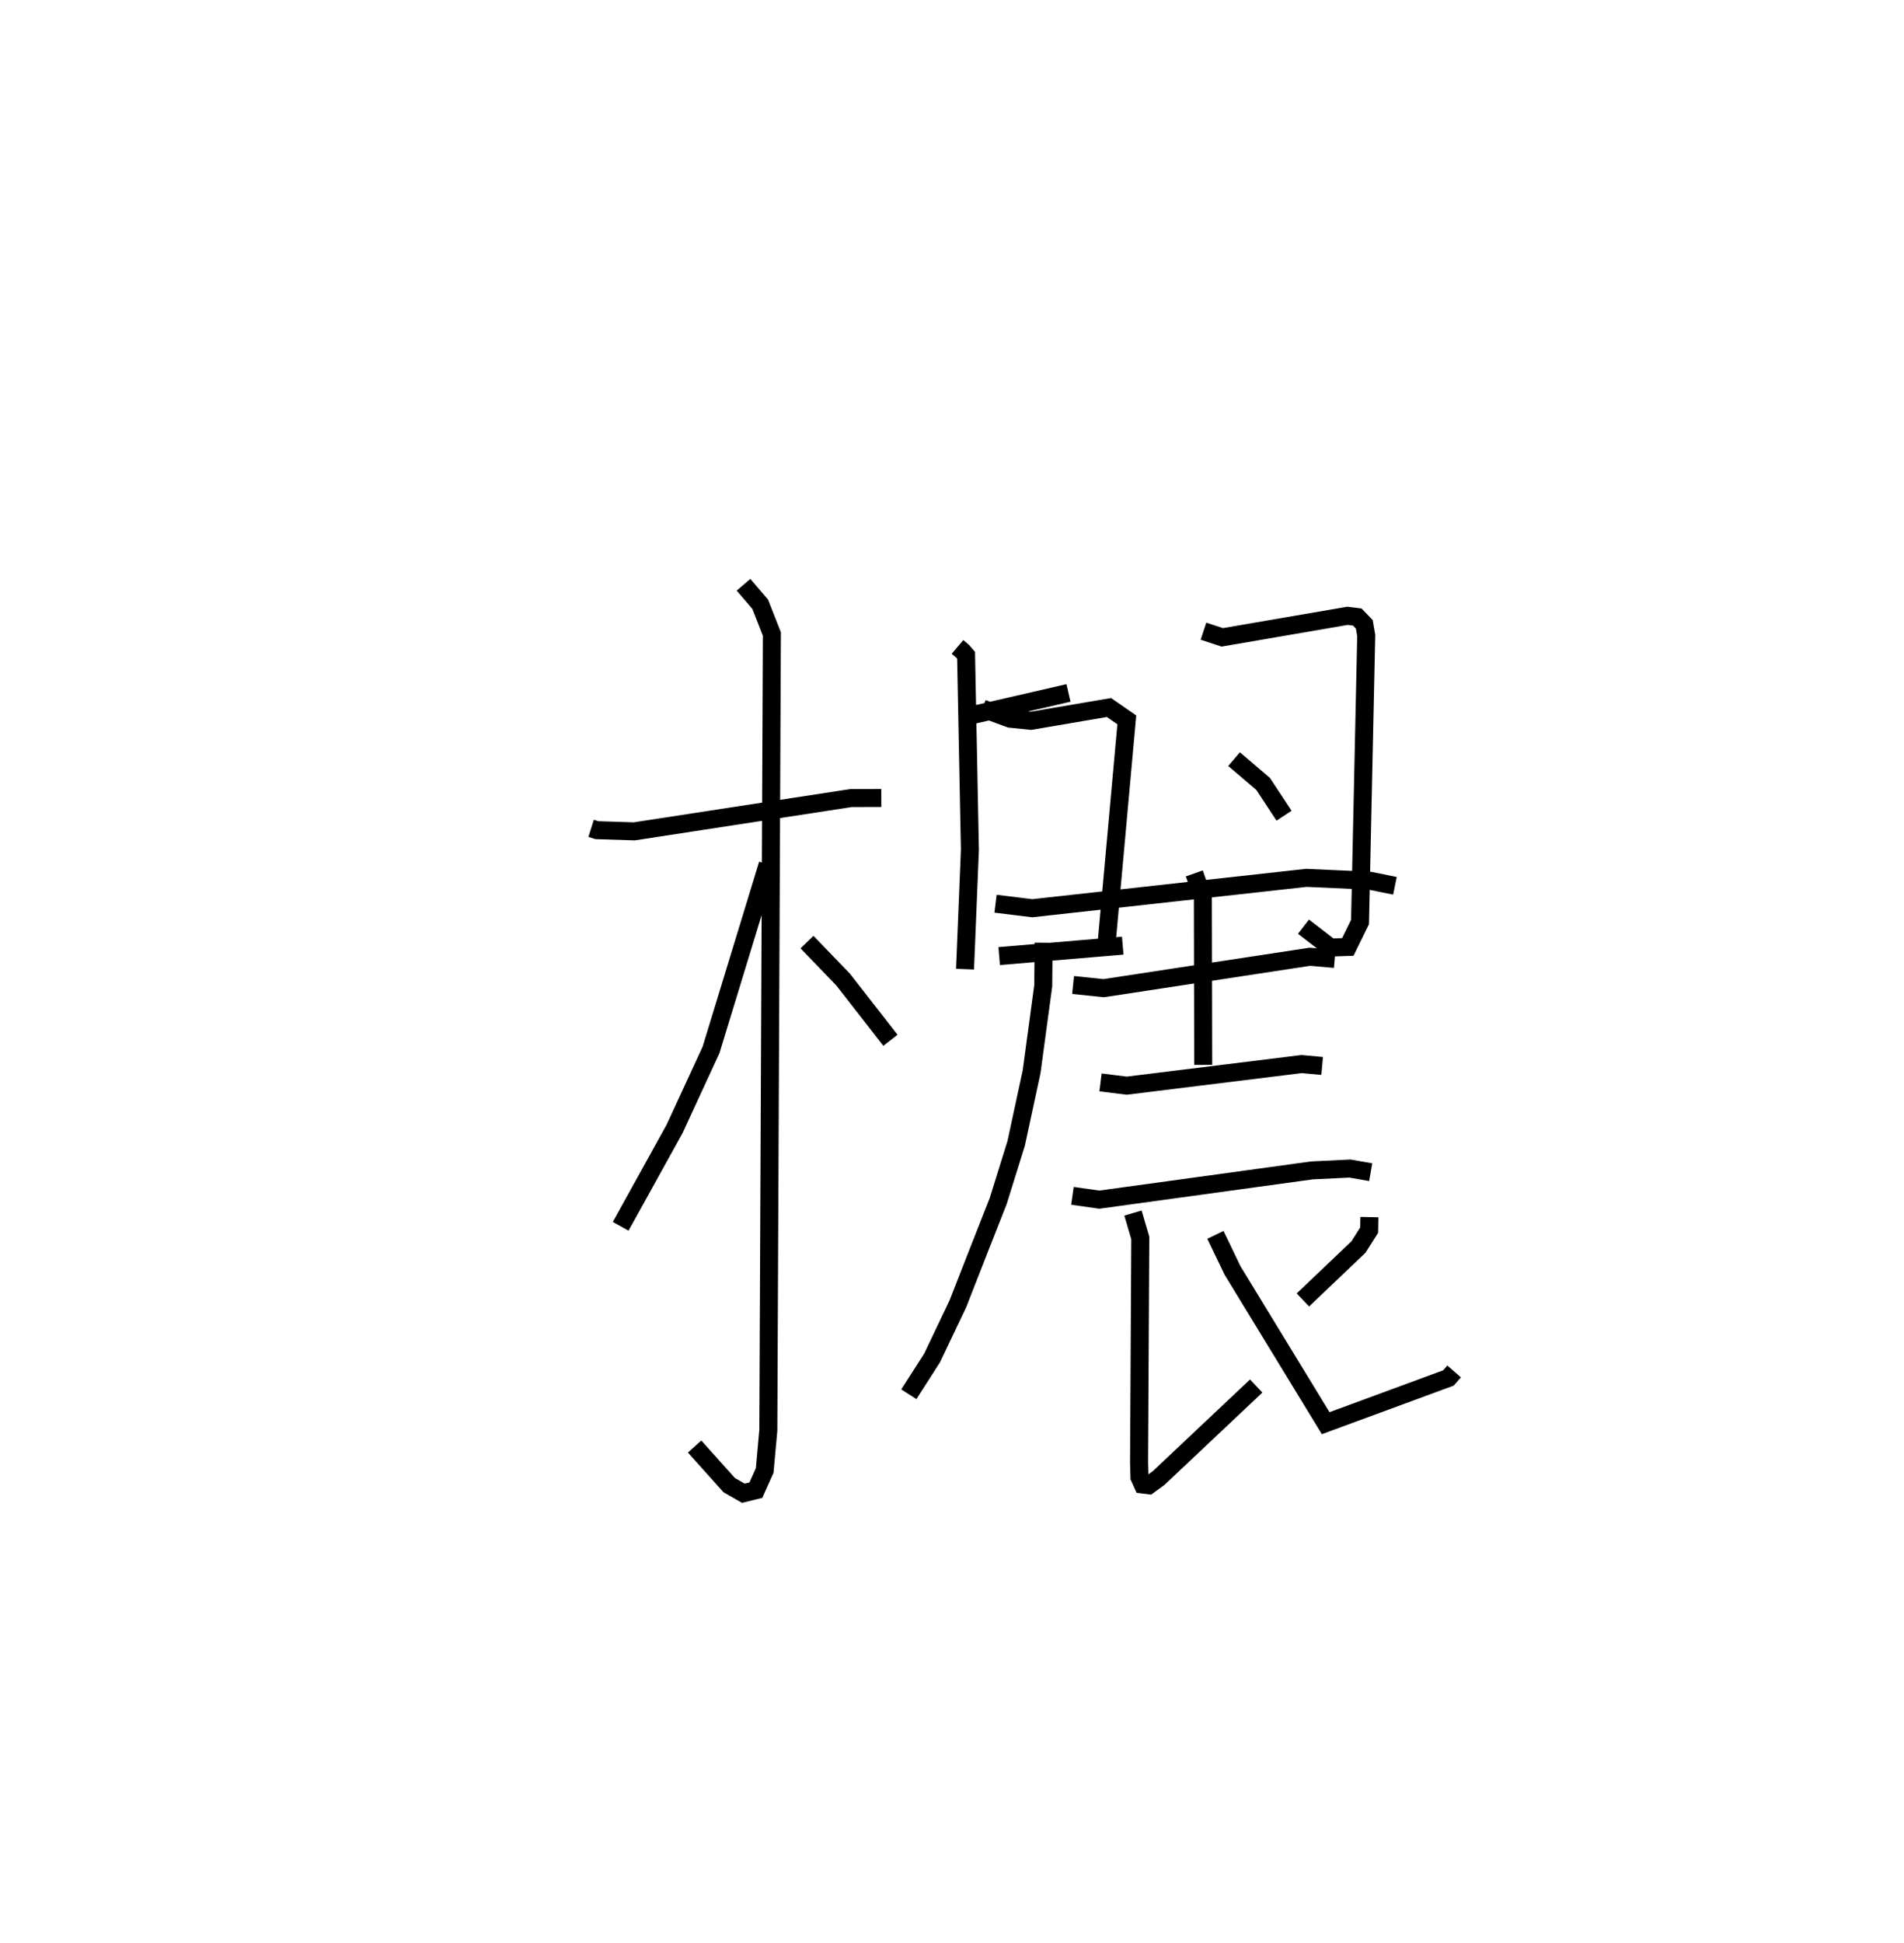 <?xml version="1.0" encoding="utf-8" ?>
<svg baseProfile="full" height="107.977" version="1.1" width="105.812" xmlns="http://www.w3.org/2000/svg" xmlns:ev="http://www.w3.org/2001/xml-events" xmlns:xlink="http://www.w3.org/1999/xlink"><defs /><rect fill="white" height="107.977" width="105.812" x="0" y="0" /><path d="M25,25 m0.0,0.0 m7.85,21.03 l0.319,0.101 2.077,0.067 l12.047,-1.85 1.683,-0.005 m-7.656,-11.849 l0.927,1.084 0.649,1.654 l-0.197,44.247 -0.202,2.233 l-0.49,1.095 -0.697,0.17 l-0.786,-0.45 -1.922,-2.144 m4.064,-32.353 l-3.15,10.311 -2.028,4.392 l-2.995,5.412 m10.354,-15.793 l2,2.072 2.637,3.383 m3.727,-21.858 l0.282,0.239 0.195,0.223 l0.213,10.814 -0.271,6.63 m-0.032,-14.018 l5.781,-1.331 m-4.776,0.869 l1.536,0.564 1.155,0.116 l4.335,-0.738 0.992,0.686 l-1.146,12.67 m-5.947,0.456 l6.866,-0.58 m4.488,-17.475 l1.044,0.344 6.958,-1.197 l0.546,0.067 0.388,0.404 l0.108,0.623 -0.345,15.922 l-0.678,1.384 -0.962,0.032 l-1.502,-1.16 m-3.858,-9.308 l1.616,1.378 1.162,1.765 m-16.034,4.89 l2.043,0.251 15.229,-1.687 l3.525,0.158 1.4,0.283 m-19.524,3.163 l-0.021,2.388 -0.646,4.777 l-0.859,3.988 -0.999,3.203 l-1.182,3.004 -1.057,2.702 l-1.437,3.017 -1.29,2.012 m9.128,-22.742 l1.702,0.176 11.46,-1.745 l1.378,0.121 m-7.804,-4.752 l0.477,1.348 0.019,9.291 m-5.706,0.974 l1.458,0.181 9.713,-1.2 l1.145,0.104 m-13.877,7.218 l1.493,0.212 11.817,-1.625 l2.113,-0.103 1.152,0.203 m-13.211,2.271 l0.406,1.382 -0.068,12.468 l0.022,0.832 0.182,0.401 l0.334,0.042 0.551,-0.402 l5.421,-5.112 m6.29,-9.387 l-0.013,0.726 -0.592,0.935 l-3.09,2.943 m-4.861,-3.617 l0.951,1.979 5.177,8.486 l6.82,-2.513 0.317,-0.363 " fill="none" stroke="black" stroke-width="1" /></svg>